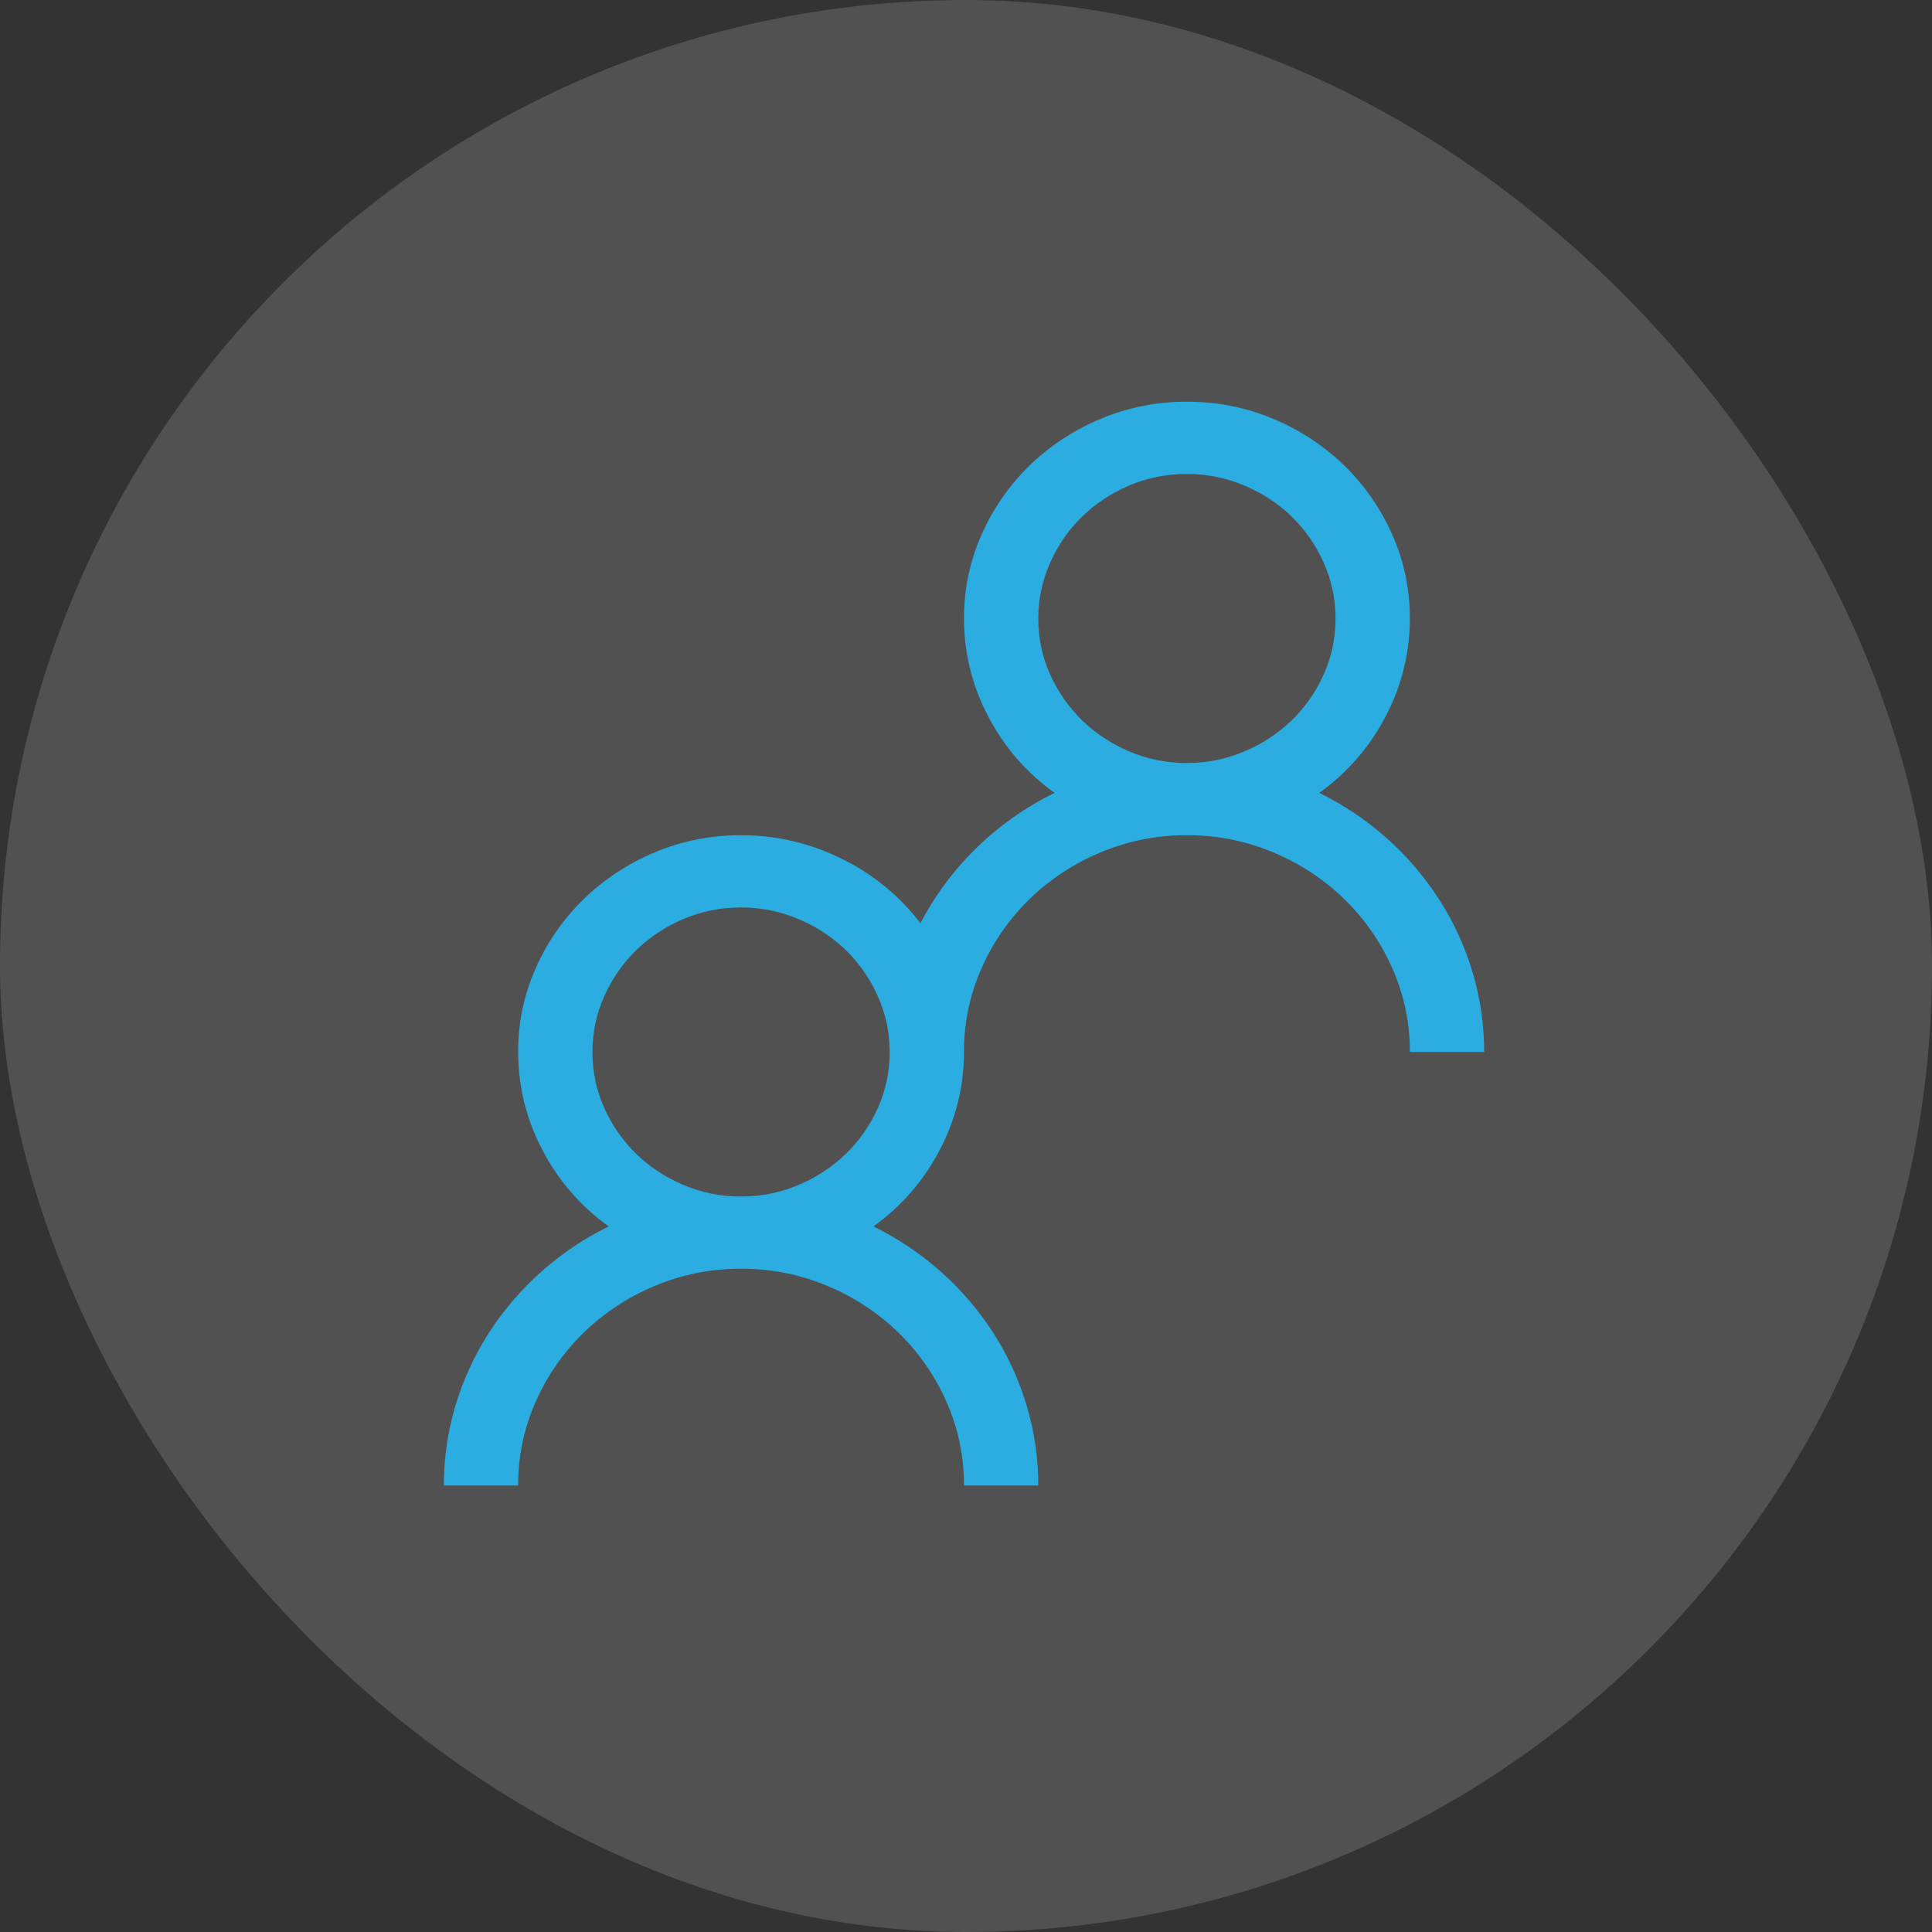 <svg width="45" height="45" viewBox="0 0 45 45" fill="none" xmlns="http://www.w3.org/2000/svg">
<rect x="0" y="0" width="45" height="45" fill="#333333" stroke="none"/>
<g clip-path="url(#clip0_706_1795)">
<rect width="45" height="45" rx="22.5" fill="white" fill-opacity="0.15"/>
<path d="M30.729 18.468C31.874 19.03 32.842 19.892 33.527 20.96C33.861 21.481 34.118 22.042 34.298 22.642C34.478 23.243 34.569 23.863 34.569 24.503H32.838C32.842 23.828 32.701 23.161 32.426 22.544C32.16 21.944 31.781 21.399 31.31 20.94C30.834 20.479 30.274 20.111 29.66 19.855C29.023 19.587 28.338 19.45 27.645 19.454C26.953 19.45 26.268 19.587 25.631 19.855C25.017 20.111 24.457 20.479 23.981 20.94C23.51 21.399 23.131 21.944 22.866 22.544C22.59 23.161 22.45 23.828 22.453 24.503C22.455 25.295 22.262 26.076 21.892 26.777C21.526 27.487 20.996 28.099 20.344 28.566C21.489 29.127 22.457 29.989 23.143 31.057C23.477 31.579 23.733 32.14 23.913 32.74C24.093 33.341 24.184 33.961 24.184 34.601H22.453C22.457 33.926 22.316 33.258 22.041 32.641C21.775 32.041 21.397 31.497 20.925 31.038C20.449 30.577 19.89 30.209 19.276 29.953C18.639 29.684 17.953 29.548 17.261 29.552C16.569 29.548 15.883 29.684 15.246 29.953C14.633 30.209 14.073 30.577 13.597 31.038C13.125 31.497 12.746 32.041 12.481 32.641C12.206 33.258 12.065 33.926 12.069 34.601H10.338C10.338 33.96 10.428 33.341 10.608 32.74C10.788 32.14 11.046 31.579 11.379 31.057C12.065 29.989 13.033 29.127 14.178 28.566C13.526 28.099 12.995 27.487 12.63 26.777C12.26 26.076 12.067 25.295 12.069 24.503C12.065 23.828 12.205 23.161 12.481 22.544C12.746 21.944 13.125 21.399 13.597 20.94C14.073 20.479 14.633 20.111 15.246 19.855C15.883 19.587 16.569 19.45 17.261 19.454C18.081 19.454 18.861 19.636 19.6 20C20.324 20.351 20.954 20.867 21.439 21.505C21.778 20.852 22.221 20.258 22.75 19.744C23.282 19.226 23.894 18.796 24.563 18.468C23.911 18.002 23.38 17.389 23.014 16.68C22.644 15.978 22.452 15.197 22.453 14.405C22.453 13.713 22.591 13.06 22.866 12.446C23.131 11.846 23.51 11.302 23.981 10.842C24.457 10.382 25.017 10.014 25.631 9.758C26.268 9.489 26.953 9.353 27.645 9.357C28.358 9.357 29.029 9.49 29.66 9.758C30.274 10.014 30.834 10.382 31.31 10.842C31.781 11.302 32.16 11.846 32.425 12.446C32.7 13.06 32.838 13.713 32.838 14.405C32.839 15.197 32.647 15.978 32.277 16.68C31.911 17.389 31.381 18.002 30.729 18.468ZM17.26 27.869C17.72 27.871 18.176 27.779 18.599 27.599C19.009 27.429 19.383 27.183 19.701 26.876C20.012 26.574 20.26 26.219 20.445 25.811C20.63 25.4 20.725 24.954 20.722 24.503C20.722 24.047 20.63 23.613 20.445 23.201C20.268 22.801 20.015 22.437 19.701 22.13C19.383 21.823 19.009 21.577 18.599 21.407C18.176 21.227 17.72 21.135 17.26 21.137C16.782 21.137 16.335 21.227 15.915 21.407C15.508 21.579 15.136 21.824 14.82 22.13C14.509 22.432 14.261 22.789 14.076 23.201C13.892 23.611 13.797 24.055 13.799 24.503C13.799 24.968 13.892 25.404 14.076 25.811C14.254 26.21 14.507 26.571 14.82 26.877C15.131 27.178 15.496 27.42 15.915 27.599C16.34 27.78 16.798 27.872 17.26 27.869ZM24.184 14.405C24.184 14.87 24.276 15.306 24.461 15.714C24.64 16.112 24.892 16.474 25.205 16.779C25.516 17.081 25.881 17.322 26.3 17.502C26.725 17.683 27.183 17.775 27.645 17.772C28.106 17.773 28.561 17.681 28.984 17.502C29.394 17.331 29.768 17.086 30.086 16.779C30.397 16.477 30.645 16.122 30.83 15.713C31.015 15.306 31.107 14.87 31.107 14.405C31.107 13.95 31.014 13.516 30.83 13.104C30.653 12.703 30.4 12.34 30.086 12.033C29.768 11.725 29.394 11.48 28.984 11.309C28.561 11.13 28.106 11.038 27.645 11.04C27.168 11.04 26.72 11.129 26.3 11.309C25.893 11.481 25.522 11.726 25.205 12.033C24.894 12.334 24.646 12.691 24.461 13.104C24.277 13.514 24.183 13.957 24.184 14.405Z" fill="#2BADE2"/>
</g>
<defs>
<clipPath id="clip0_706_1795">
<rect width="45" height="45" rx="22.5" fill="white"/>
</clipPath>
</defs>
</svg>
